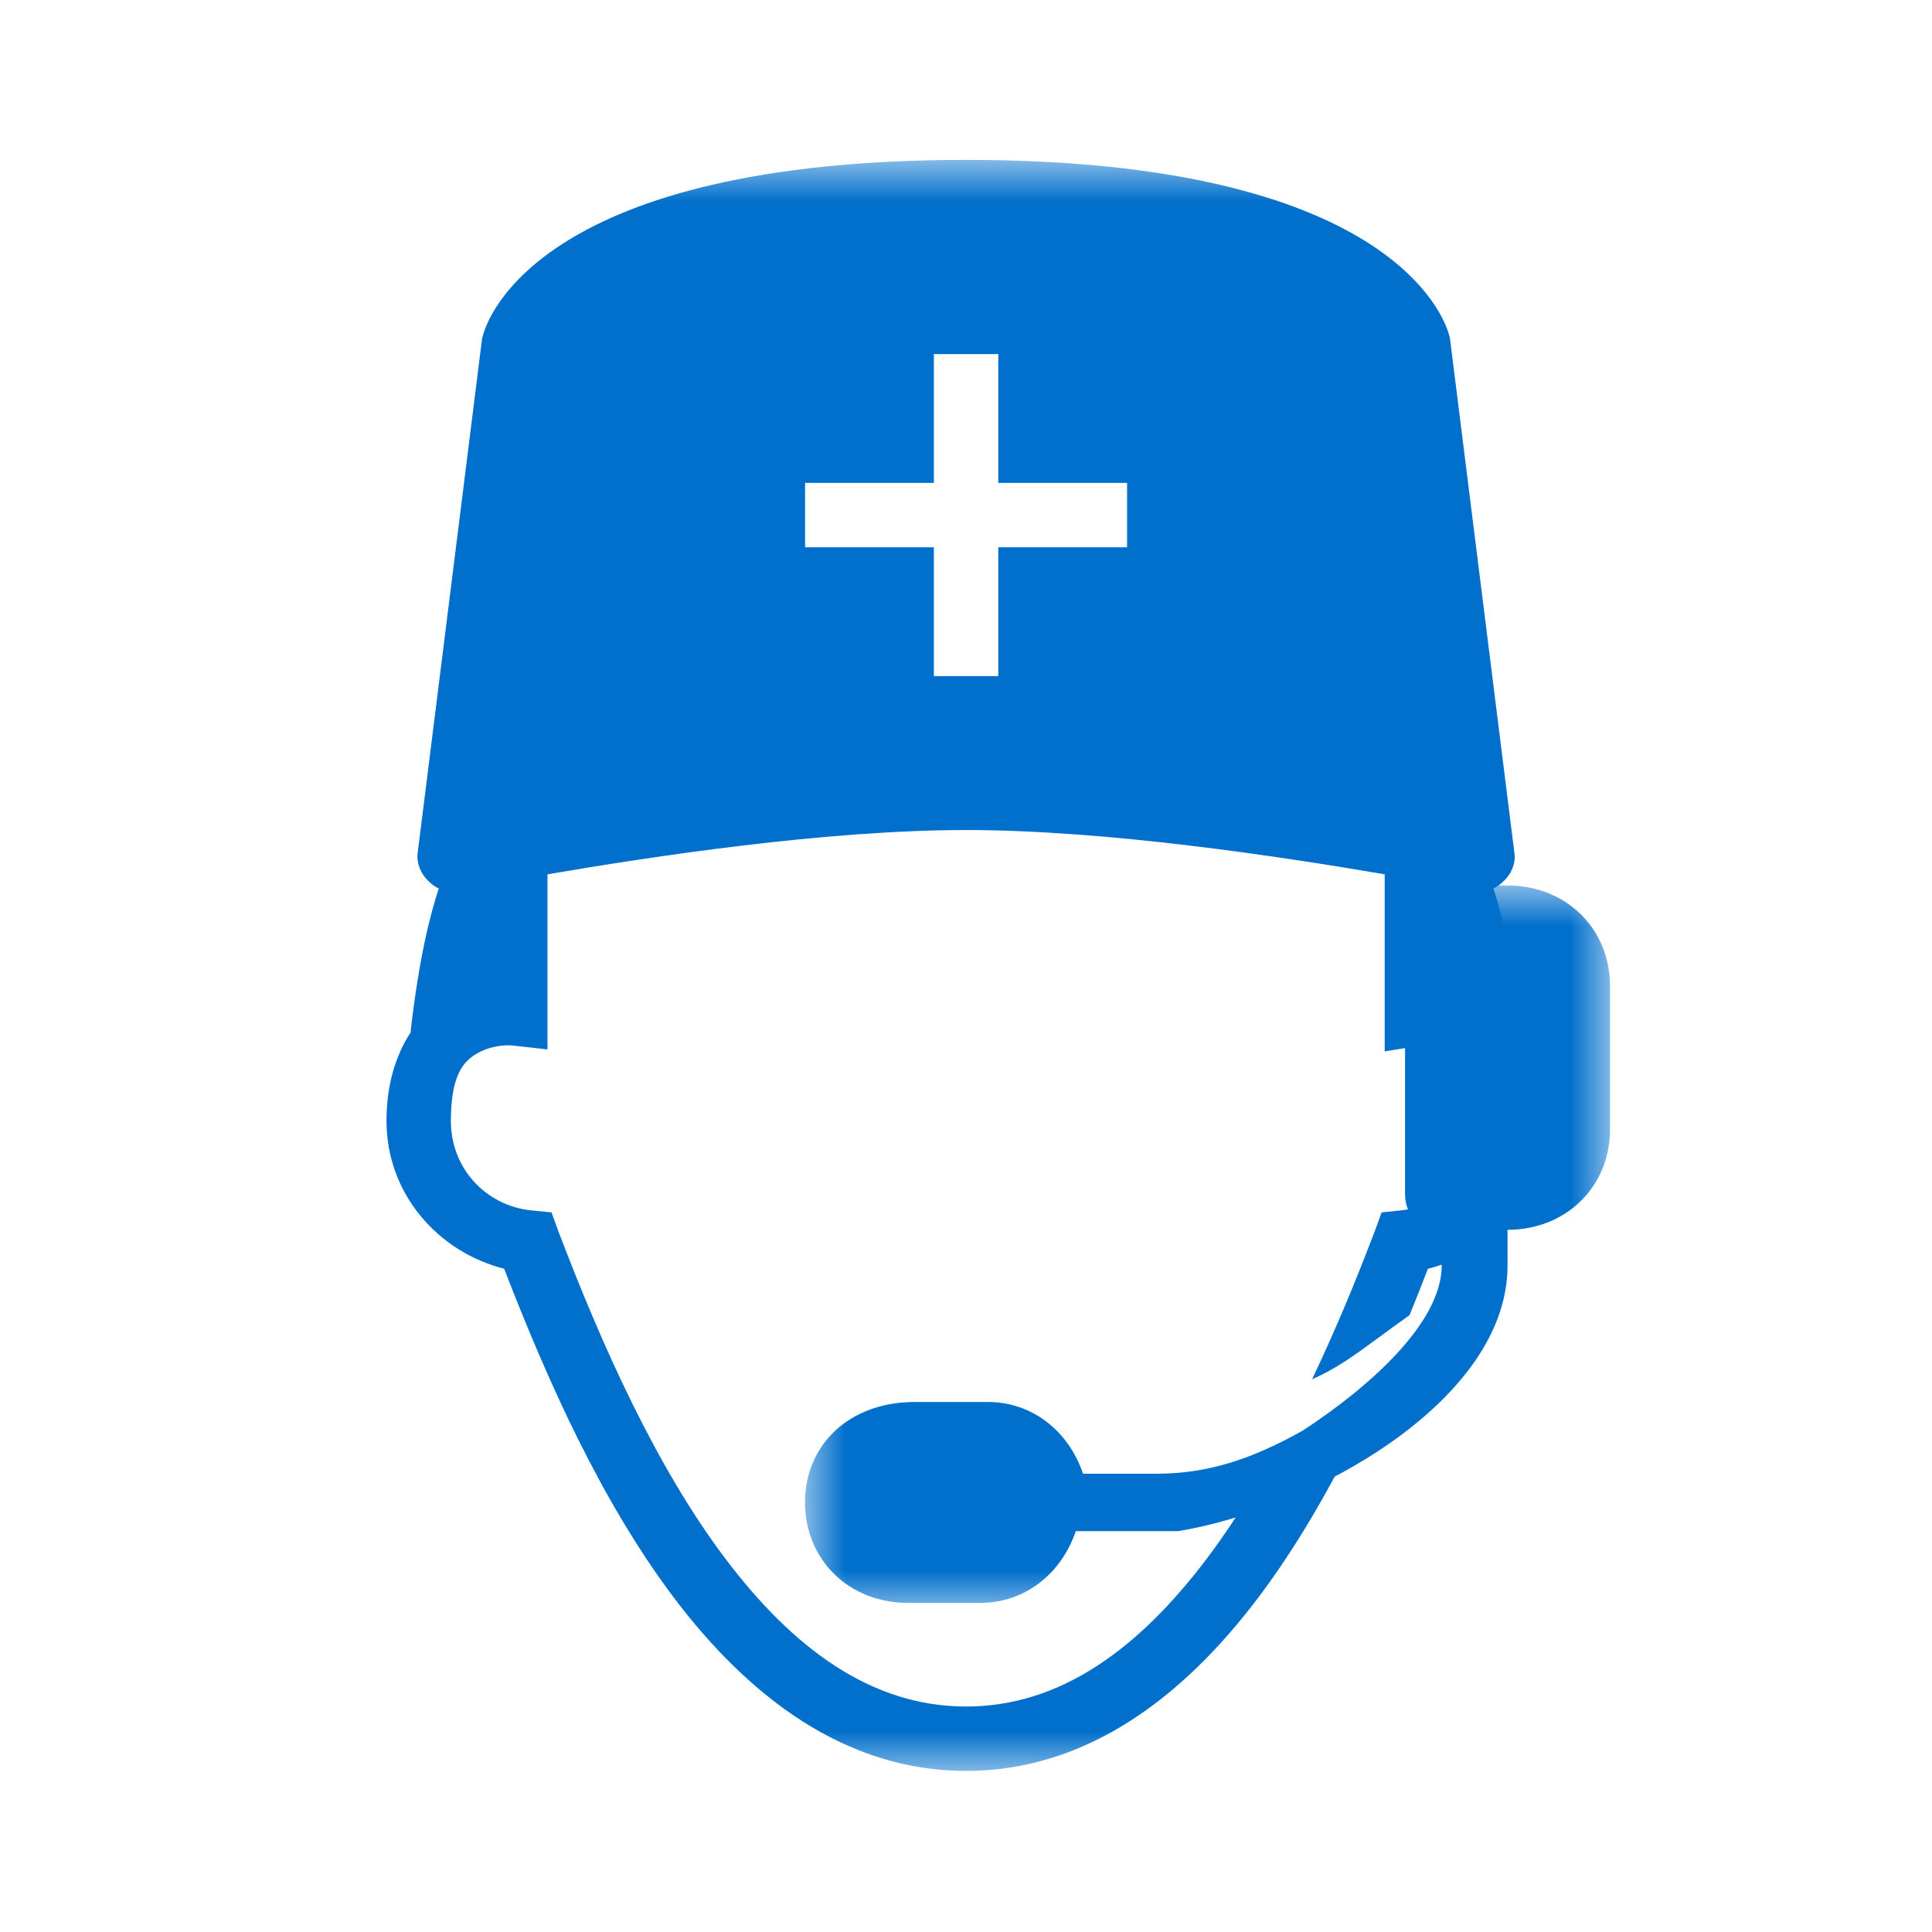 <svg width="24" height="24" viewBox="0 0 24 24" fill="none" xmlns="http://www.w3.org/2000/svg">
<mask id="mask0_2612_66195" style="mask-type:luminance" maskUnits="userSpaceOnUse" x="2" y="2" width="20" height="20">
<path d="M22 2H2V22H22V2Z" fill="white"/>
</mask>
<g mask="url(#mask0_2612_66195)">
<mask id="mask1_2612_66195" style="mask-type:luminance" maskUnits="userSpaceOnUse" x="10" y="11" width="10" height="9">
<path d="M20 11H10V20H20V11Z" fill="white"/>
</mask>
<g mask="url(#mask1_2612_66195)">
<path d="M14.636 19.02C16.273 18.753 18.727 17.416 18.727 15.723V15.277C19.454 15.277 20 14.743 20 14.03V12.248C20 11.535 19.454 11 18.727 11H17.818C17.636 11 17.454 11.178 17.454 11.445V14.832C17.454 15.099 17.636 15.277 17.909 15.277V15.723C17.909 16.436 17 17.238 16.182 17.772C15.546 18.129 15 18.307 14.364 18.307H13.454C13.273 17.772 12.818 17.416 12.273 17.416H11.364C10.546 17.416 10 17.951 10 18.663C10 19.376 10.546 19.911 11.273 19.911H12.182C12.727 19.911 13.182 19.555 13.364 19.02H14.636Z" fill="#0170CC"/>
</g>
<path fill-rule="evenodd" clip-rule="evenodd" d="M6.001 4.161C6.06 3.939 6.737 1.986 12.001 1.986C17.265 1.986 17.941 3.939 18.001 4.161C18.002 4.168 18.004 4.174 18.006 4.179C18.009 4.19 18.011 4.199 18.013 4.211L18.813 10.599C18.831 10.73 18.773 10.858 18.676 10.949C18.637 10.985 18.599 11.018 18.551 11.036C18.655 11.352 18.794 11.882 18.901 12.799C19.081 13.074 19.201 13.444 19.201 13.924C19.201 14.827 18.573 15.553 17.738 15.761C17.665 15.952 17.589 16.144 17.51 16.337C17.371 16.436 17.251 16.524 17.143 16.603C16.813 16.846 16.599 17.002 16.299 17.134C16.587 16.53 16.845 15.906 17.076 15.299L17.163 15.061L17.401 15.036C17.96 14.979 18.401 14.519 18.401 13.924C18.401 13.261 18.199 13.118 18.026 13.036C17.852 12.955 17.663 12.986 17.663 12.986L17.201 13.061V10.861C15.912 10.641 13.749 10.311 12.001 10.311C10.251 10.311 8.09 10.641 6.801 10.861V13.036L6.351 12.986C6.351 12.986 6.157 12.972 5.976 13.061C5.795 13.15 5.601 13.293 5.601 13.924C5.601 14.519 6.04 14.979 6.601 15.036L6.851 15.061L6.938 15.299C7.476 16.713 8.152 18.221 9.001 19.349C9.849 20.477 10.824 21.199 12.001 21.199C13.177 21.199 14.152 20.477 15.001 19.349C15.202 19.081 15.394 18.792 15.578 18.488L16.667 18.179C16.36 18.766 16.02 19.329 15.638 19.836C14.709 21.072 13.505 21.999 12.001 21.999C10.496 21.999 9.293 21.072 8.363 19.836C7.471 18.649 6.802 17.158 6.263 15.761C5.434 15.55 4.801 14.824 4.801 13.924C4.801 13.461 4.923 13.097 5.101 12.824V12.811C5.207 11.886 5.346 11.354 5.451 11.036C5.402 11.018 5.365 10.985 5.326 10.949C5.229 10.858 5.173 10.73 5.188 10.599L5.988 4.211C5.99 4.199 5.993 4.189 5.996 4.179C5.998 4.174 5.999 4.168 6.001 4.161ZM12.401 5.999V4.399H11.601V5.999H10.001V6.799H11.601V8.399H12.401V6.799H14.001V5.999H12.401Z" fill="#0170CC"/>
</g>
</svg>
